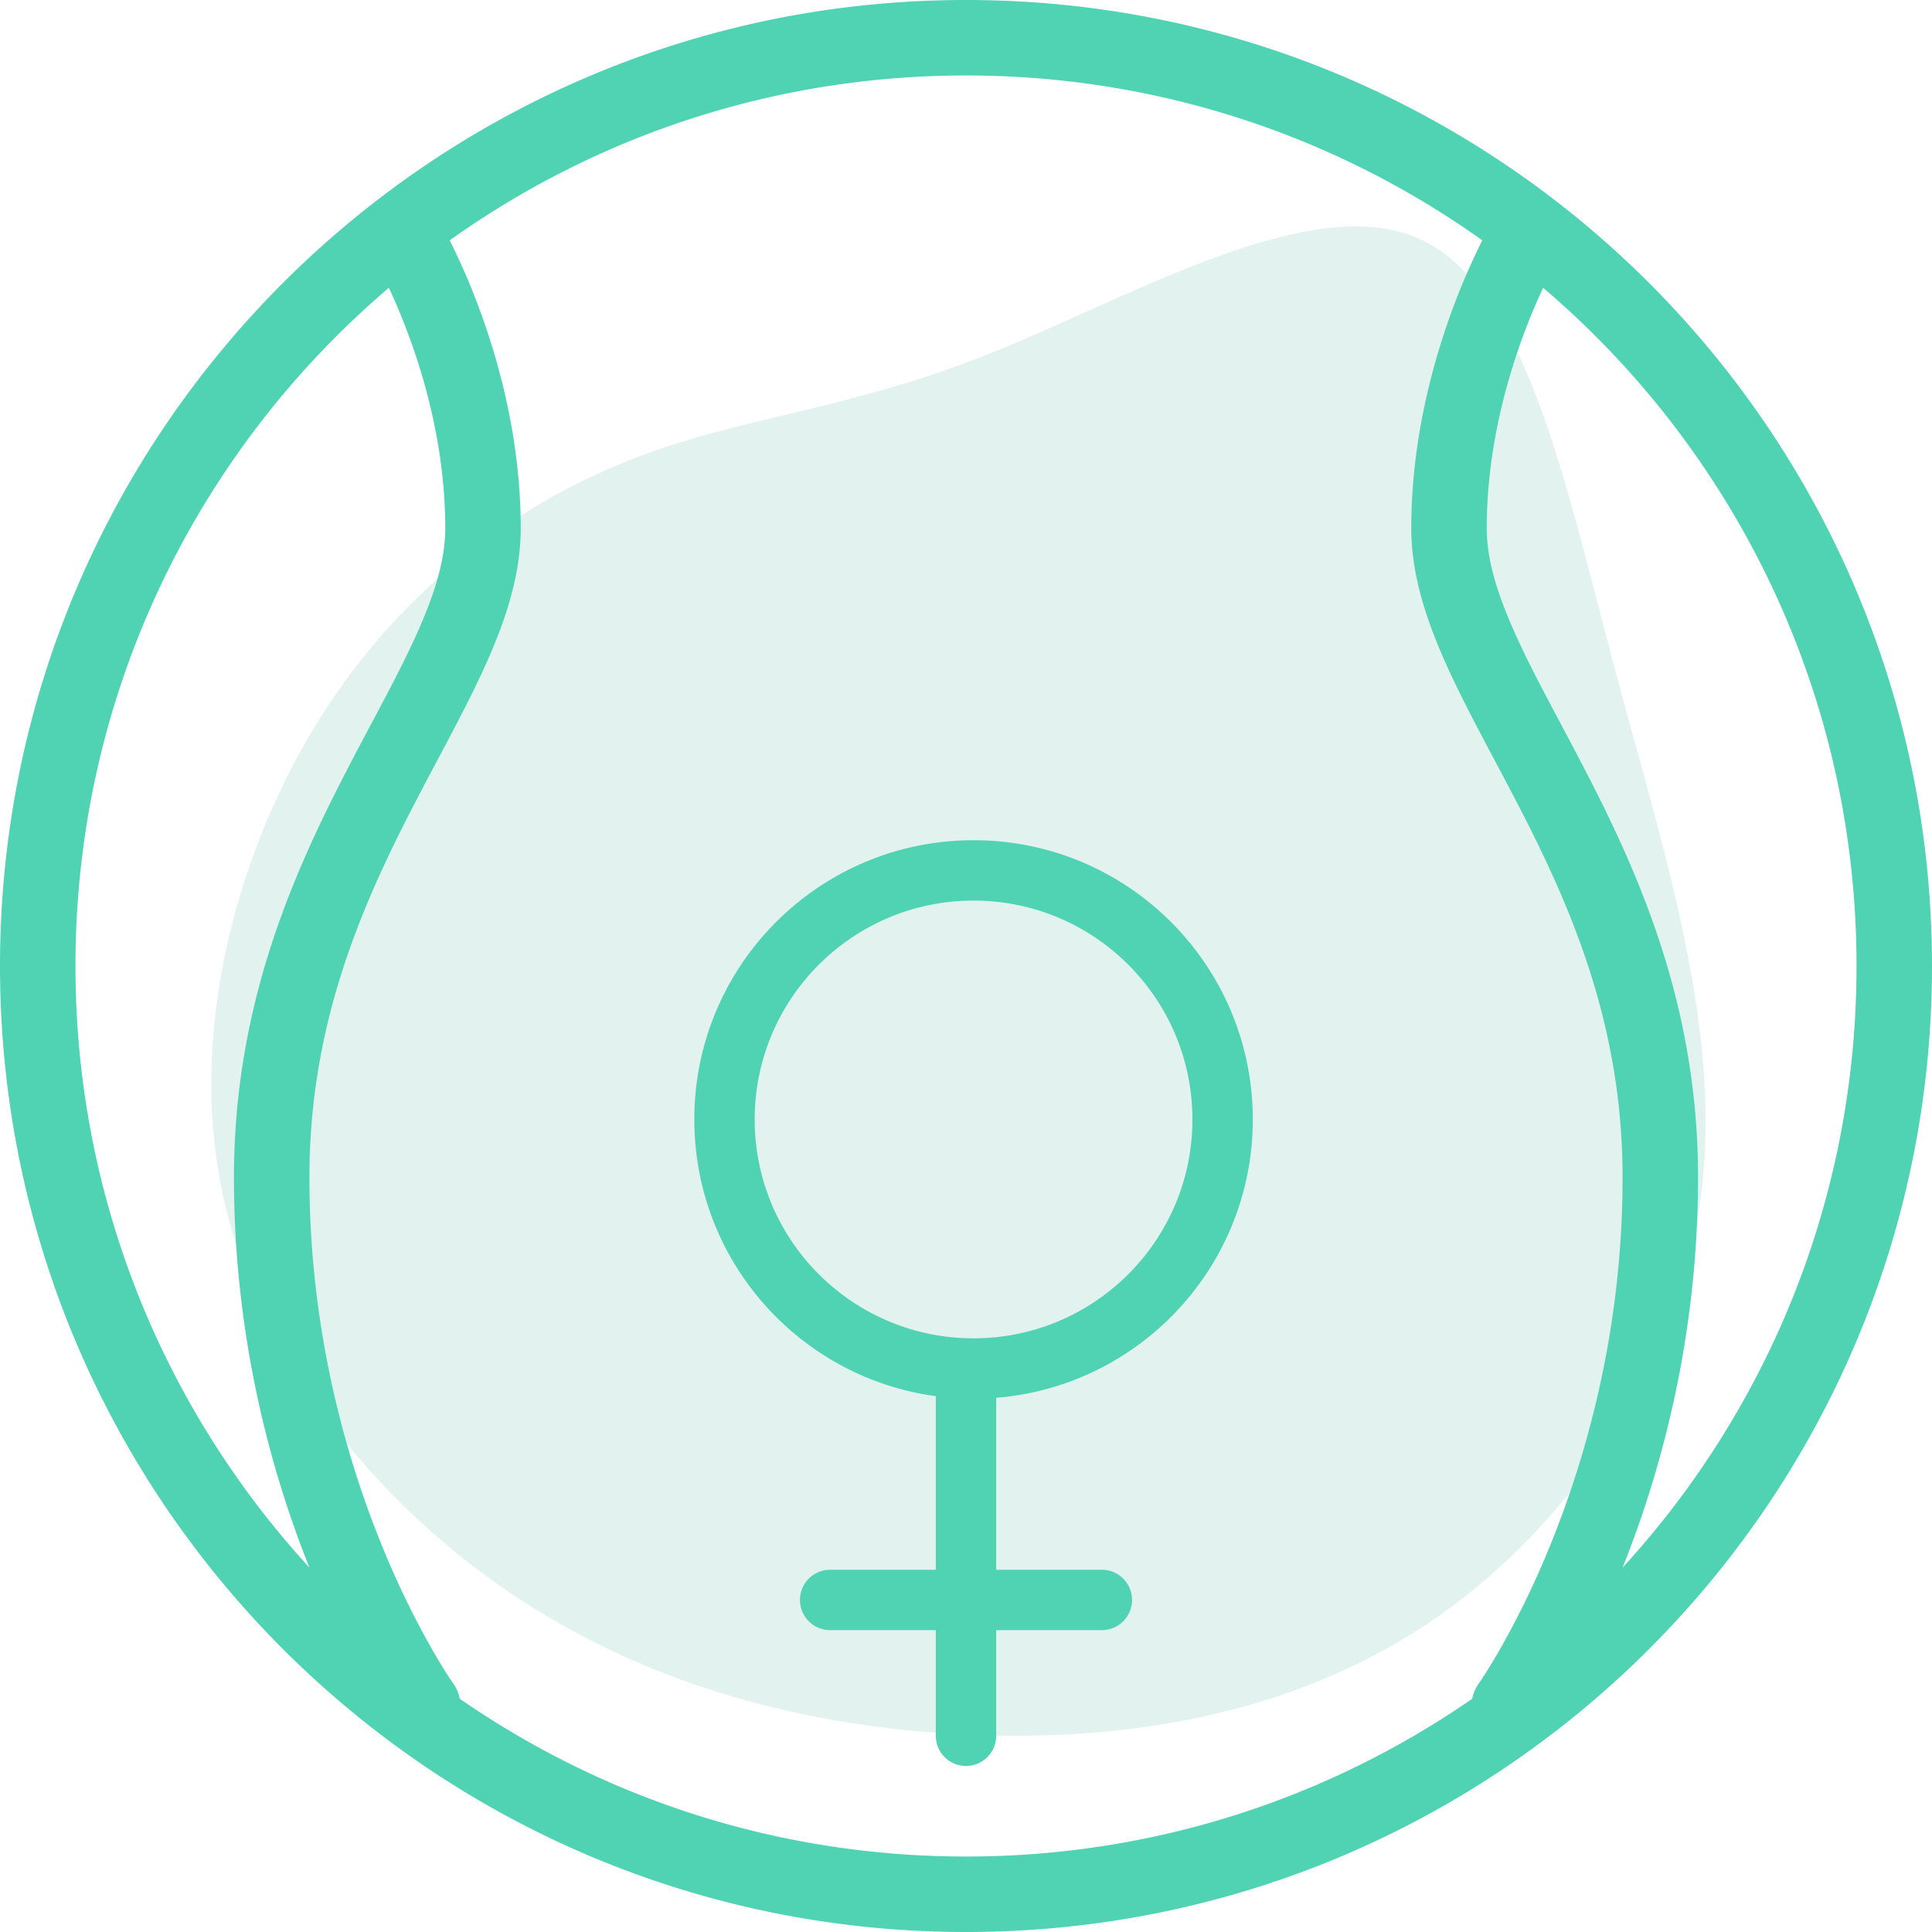 <svg xmlns="http://www.w3.org/2000/svg" fill="none" viewBox="0 0 128 128"><title>Icon: Gynecology</title><path fill="#C6E7DF" d="M93.745 15.701c7.223 2.925 9.846 15.847 13.156 28.29 3.311 12.419 7.331 24.358 5.74 35.602-1.612 11.243-8.835 21.816-18.058 27.977-9.244 6.162-20.487 7.936-31.322 7.313-10.857-.624-21.305-3.597-30.226-9.878-8.922-6.281-16.338-15.823-18.402-26.491-2.085-10.669 1.204-22.416 6.621-31.023 5.44-8.607 13.028-14.049 20.316-16.95 7.309-2.925 14.296-3.284 23.712-7s21.24-10.789 28.463-7.84z" opacity=".5"/><path fill="#50D3B2" fill-rule="evenodd" d="M66 92.607c9.516-.764 17-8.728 17-18.44 0-10.218-8.283-18.5-18.5-18.5S46 63.949 46 74.167c0 9.37 6.965 17.112 16 18.332V104h-7a2 2 0 1 0 0 4h7v7a2 2 0 1 0 4 0v-7h7a2 2 0 1 0 0-4h-7V92.607zm13-18.44c0 8.008-6.492 14.5-14.5 14.5S50 82.175 50 74.167s6.492-14.5 14.5-14.5S79 66.159 79 74.167z" clip-rule="evenodd"/><path fill="#50D3B2" fill-rule="evenodd" d="M64 128c35.346 0 64-28.654 64-64 0-35.346-28.654-64-64-64C28.654 0 0 28.654 0 64c0 35.346 28.654 64 64 64zm0-5c12.46 0 24.017-3.862 33.541-10.455.065-.349.204-.689.424-.997v-.001l.013-.018.029-.041.038-.057c.062-.091.159-.235.284-.429.25-.389.618-.979 1.063-1.758a58.033 58.033 0 0 0 3.293-6.814c2.409-5.9 4.815-14.326 4.815-24.43 0-9.908-3.288-17.608-6.724-24.295a271.927 271.927 0 0 0-1.717-3.268c-1.14-2.147-2.254-4.246-3.147-6.206C94.55 41.238 93.5 38.161 93.5 35c0-5.631 1.337-10.68 2.65-14.292a44.95 44.95 0 0 1 2.057-4.785C88.558 9.045 76.752 5 64 5 51.248 5 39.442 9.045 29.793 15.923a44.95 44.95 0 0 1 2.056 4.785C33.163 24.32 34.5 29.368 34.5 35c0 3.16-1.05 6.238-2.412 9.231-.893 1.96-2.007 4.059-3.147 6.205a271.974 271.974 0 0 0-1.717 3.269C23.788 60.392 20.5 68.092 20.5 78c0 10.104 2.406 18.53 4.815 24.43a57.976 57.976 0 0 0 3.293 6.814c.445.779.812 1.369 1.063 1.758.125.194.222.338.284.429l.038.057.029.041.012.018.001.001c.22.308.36.648.424.997C39.983 119.138 51.54 123 64 123zm59-59c0 15.366-5.874 29.36-15.499 39.859C110.029 97.534 112.5 88.635 112.5 78c0-11.092-3.712-19.642-7.276-26.58a292.212 292.212 0 0 0-1.85-3.522c-1.09-2.05-2.079-3.91-2.911-5.739C99.201 39.387 98.5 37.09 98.5 35c0-4.869 1.163-9.32 2.349-12.583a40.656 40.656 0 0 1 1.388-3.35C114.942 29.887 123 46.002 123 64zM5 64c0-17.997 8.058-34.112 20.763-44.934.403.86.895 1.995 1.387 3.35C28.338 25.68 29.5 30.132 29.5 35c0 2.09-.7 4.387-1.963 7.16-.832 1.827-1.82 3.688-2.91 5.737-.59 1.11-1.21 2.277-1.85 3.523C19.211 58.358 15.5 66.908 15.5 78c0 10.635 2.47 19.534 5 25.859C10.873 93.359 5 79.366 5 64z" clip-rule="evenodd"/></svg>
